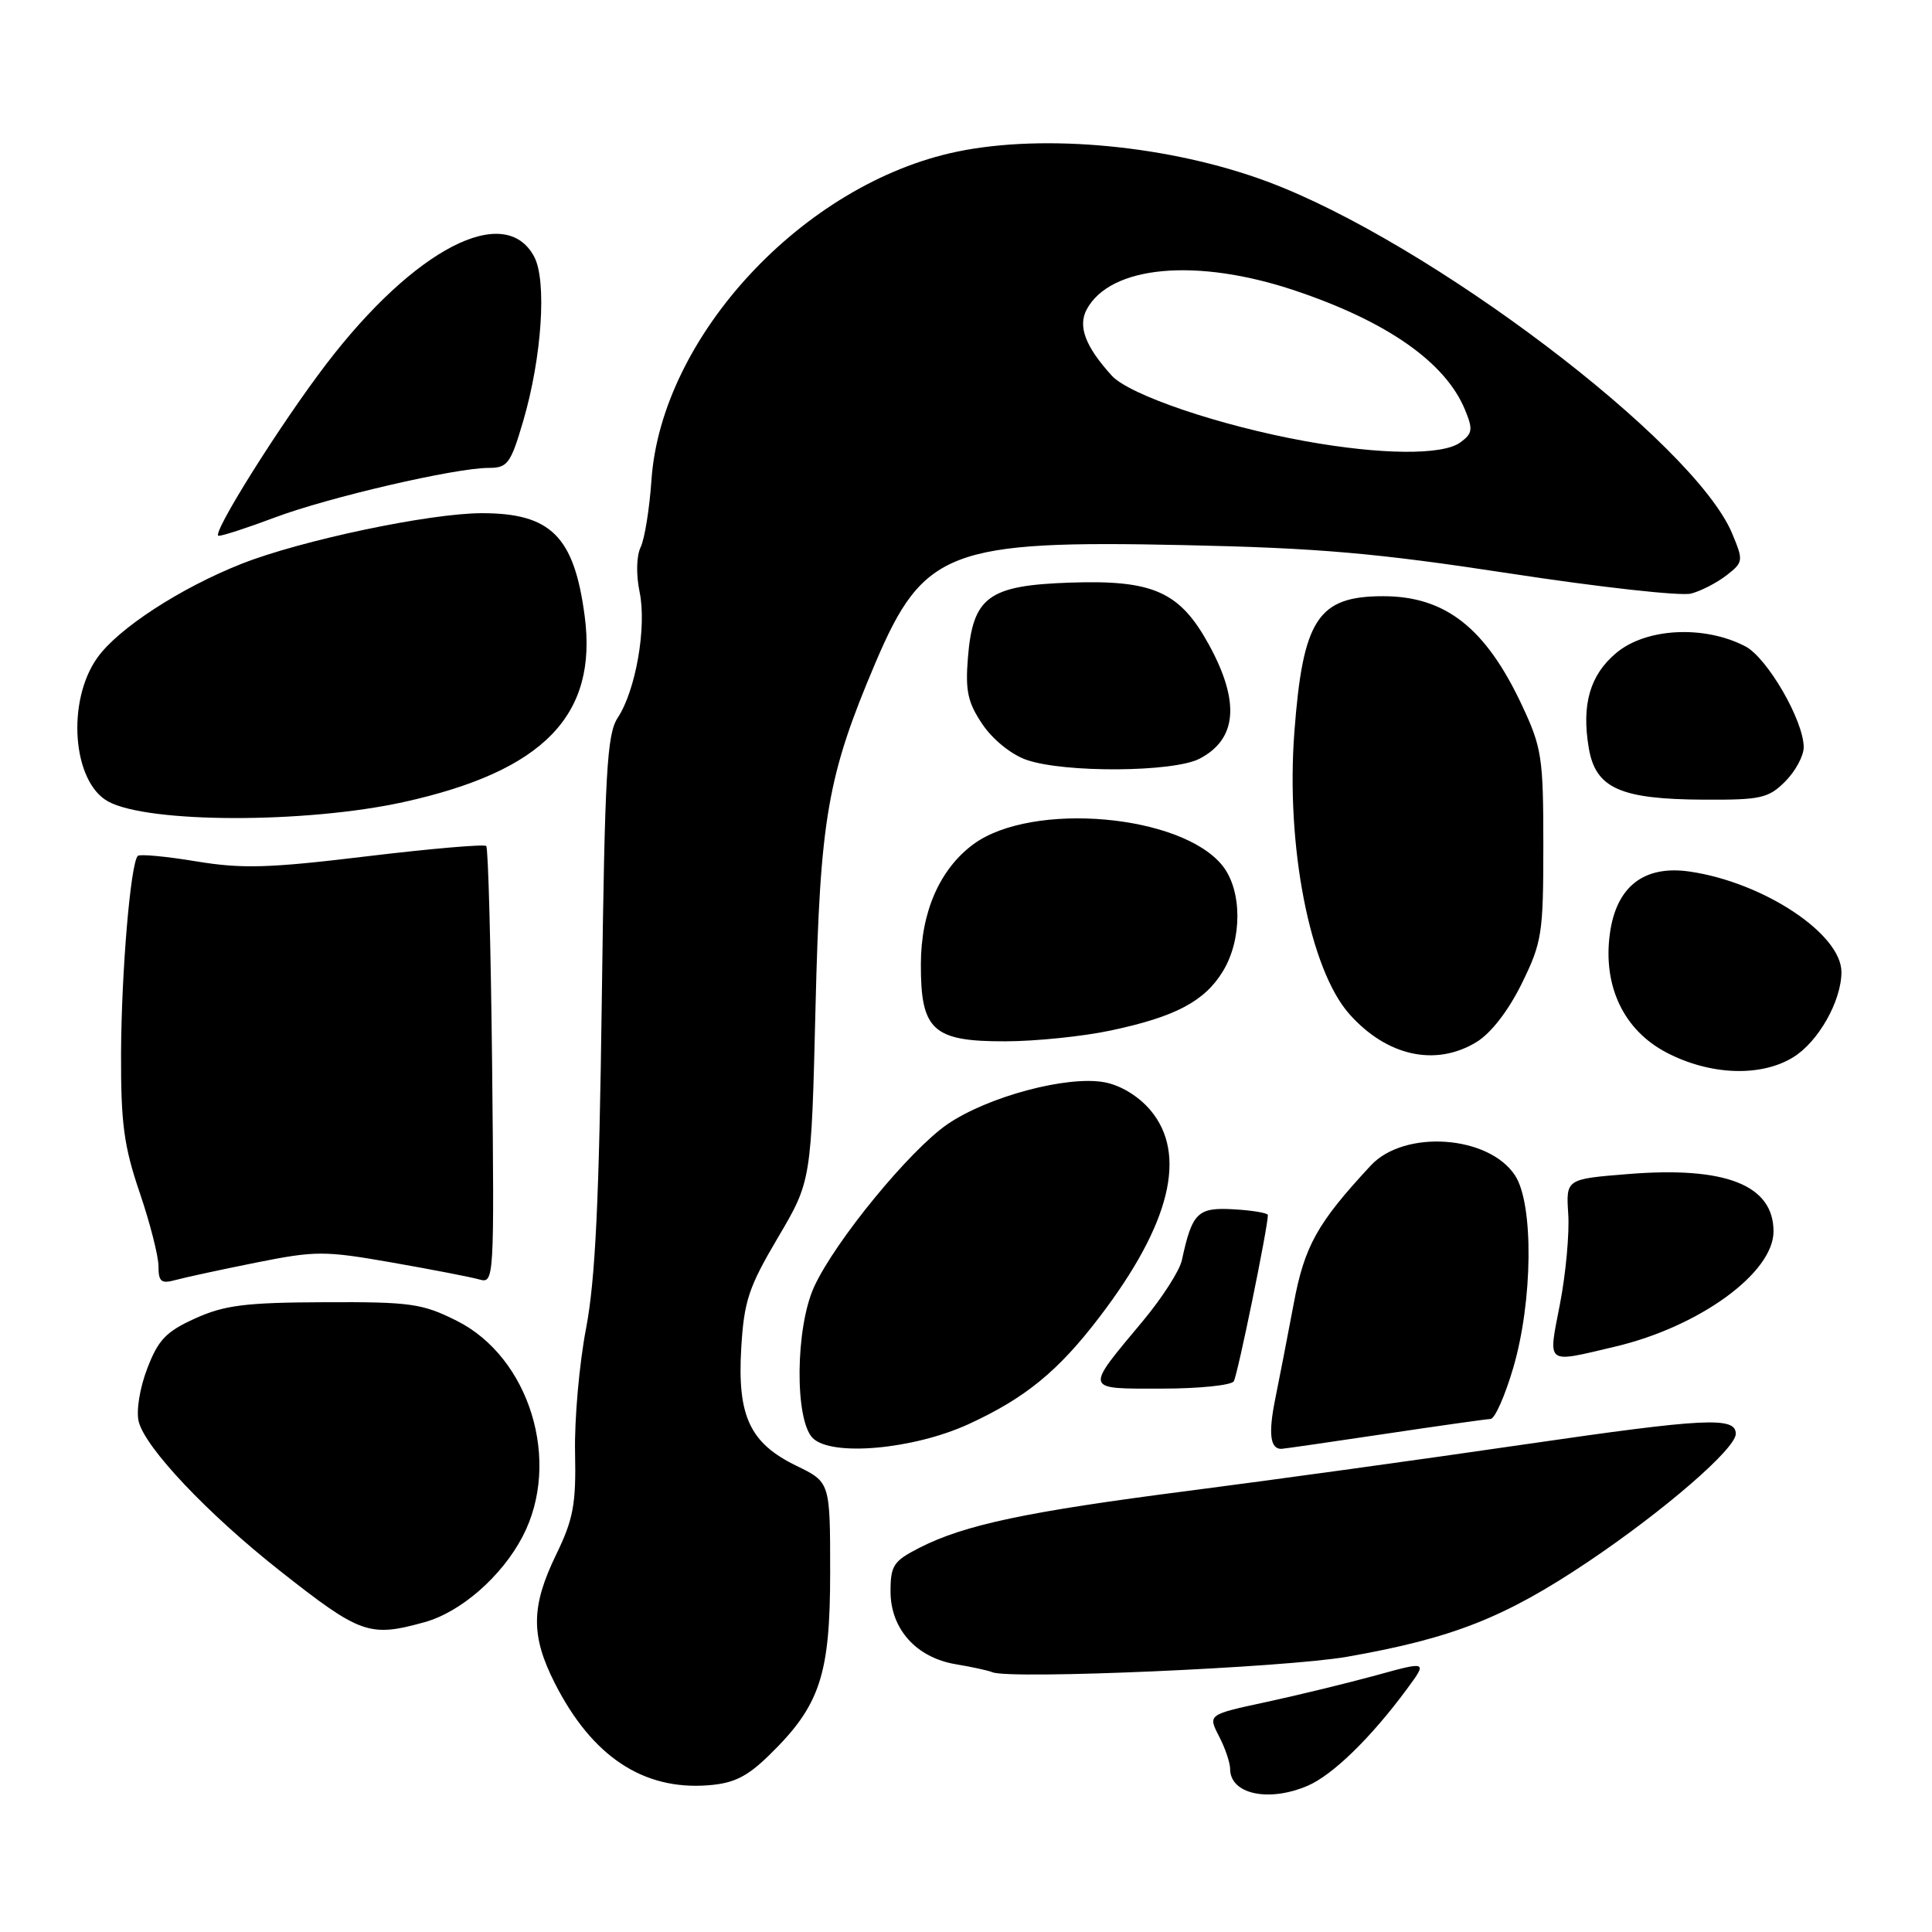 <?xml version="1.0" encoding="UTF-8" standalone="no"?>
<!DOCTYPE svg PUBLIC "-//W3C//DTD SVG 1.1//EN" "http://www.w3.org/Graphics/SVG/1.1/DTD/svg11.dtd" >
<svg xmlns="http://www.w3.org/2000/svg" xmlns:xlink="http://www.w3.org/1999/xlink" version="1.1" viewBox="0 0 256 256">
 <g >
 <path fill="currentColor"
d=" M 173.28 236.62 C 176.60 235.19 181.66 230.26 186.42 223.81 C 189.15 220.11 189.15 220.11 182.33 221.99 C 178.57 223.02 172.02 224.61 167.77 225.53 C 160.05 227.19 160.05 227.19 161.52 230.05 C 162.34 231.62 163.00 233.58 163.00 234.40 C 163.00 237.74 168.11 238.84 173.28 236.62 Z  M 101.94 232.55 C 108.66 226.00 110.00 221.96 110.00 208.34 C 110.00 196.40 110.00 196.40 105.54 194.23 C 99.36 191.23 97.68 187.65 98.22 178.60 C 98.59 172.39 99.20 170.56 103.07 164.00 C 107.50 156.50 107.50 156.50 108.06 133.50 C 108.67 108.35 109.64 102.81 115.99 87.85 C 122.35 72.89 125.82 71.56 156.91 72.23 C 174.68 72.61 182.32 73.27 200.09 75.99 C 211.97 77.81 222.77 79.01 224.09 78.65 C 225.42 78.30 227.53 77.20 228.79 76.22 C 231.00 74.49 231.03 74.31 229.52 70.69 C 224.46 58.59 189.34 32.01 167.87 24.04 C 155.06 19.28 138.43 17.68 126.80 20.10 C 106.46 24.33 87.62 44.59 86.32 63.63 C 86.06 67.41 85.42 71.40 84.89 72.50 C 84.33 73.67 84.27 76.13 84.75 78.44 C 85.71 83.06 84.25 91.47 81.85 95.11 C 80.42 97.29 80.14 102.28 79.74 132.56 C 79.39 159.10 78.89 169.54 77.66 176.00 C 76.76 180.68 76.10 188.10 76.20 192.50 C 76.34 199.33 75.97 201.30 73.69 206.00 C 70.36 212.86 70.32 216.72 73.50 223.00 C 78.42 232.72 85.20 237.23 93.84 236.56 C 97.24 236.30 99.00 235.43 101.94 232.55 Z  M 178.50 219.53 C 192.46 217.08 199.36 214.36 210.39 206.97 C 220.50 200.18 230.00 191.96 230.00 189.99 C 230.00 187.70 226.00 187.90 202.22 191.36 C 188.62 193.35 168.50 196.12 157.50 197.54 C 135.98 200.31 127.80 202.04 121.81 205.10 C 118.40 206.84 118.00 207.44 118.00 210.87 C 118.00 215.84 121.40 219.64 126.64 220.52 C 128.76 220.87 130.95 221.35 131.50 221.58 C 133.86 222.56 170.27 220.97 178.50 219.53 Z  M 56.28 214.94 C 61.07 213.61 66.51 208.86 69.25 203.59 C 74.43 193.68 70.19 179.84 60.50 175.00 C 55.94 172.72 54.39 172.50 43.00 172.55 C 32.54 172.59 29.75 172.94 25.88 174.69 C 22.01 176.44 20.97 177.52 19.51 181.34 C 18.51 183.94 18.03 186.97 18.38 188.37 C 19.25 191.85 27.53 200.60 37.04 208.10 C 47.78 216.57 48.93 216.98 56.28 214.94 Z  M 128.31 188.72 C 135.84 185.27 140.23 181.68 145.70 174.50 C 155.08 162.21 157.36 152.95 152.44 147.11 C 150.88 145.26 148.51 143.81 146.37 143.41 C 141.43 142.48 130.87 145.31 125.52 148.98 C 120.52 152.43 110.66 164.45 107.88 170.50 C 105.39 175.92 105.28 188.14 107.69 190.55 C 110.17 193.03 121.00 192.06 128.31 188.72 Z  M 183.50 190.00 C 190.65 188.93 196.96 188.04 197.51 188.02 C 198.07 188.01 199.42 184.96 200.51 181.25 C 203.11 172.41 203.24 159.53 200.75 155.75 C 197.26 150.42 186.08 149.65 181.64 154.43 C 174.54 162.07 172.85 165.09 171.42 172.76 C 170.62 177.02 169.52 182.68 168.98 185.34 C 168.04 189.96 168.30 192.03 169.81 191.98 C 170.19 191.96 176.35 191.07 183.50 190.00 Z  M 163.48 183.03 C 163.99 182.22 168.01 162.57 168.00 161.00 C 167.99 160.73 165.96 160.38 163.48 160.24 C 158.68 159.96 157.97 160.66 156.60 167.00 C 156.30 168.38 153.99 171.97 151.47 175.00 C 143.67 184.35 143.57 184.00 153.91 184.00 C 158.84 184.00 163.15 183.56 163.48 183.03 Z  M 213.99 178.44 C 225.17 175.81 235.00 168.66 235.00 163.17 C 235.00 157.02 228.65 154.52 215.71 155.57 C 207.50 156.23 207.50 156.23 207.80 160.87 C 207.97 163.41 207.48 168.76 206.71 172.75 C 205.12 180.98 204.68 180.63 213.99 178.44 Z  M 33.94 167.30 C 41.84 165.72 42.98 165.72 51.94 167.29 C 57.20 168.21 62.40 169.22 63.50 169.53 C 65.47 170.10 65.50 169.70 65.21 141.34 C 65.04 125.52 64.69 112.36 64.43 112.10 C 64.17 111.84 57.04 112.45 48.58 113.47 C 35.59 115.04 32.09 115.14 25.97 114.13 C 21.99 113.47 18.52 113.15 18.26 113.41 C 17.30 114.36 16.09 128.77 16.04 139.57 C 16.01 148.84 16.41 151.85 18.50 158.00 C 19.88 162.04 21.00 166.45 21.00 167.79 C 21.00 169.84 21.36 170.13 23.25 169.61 C 24.49 169.27 29.30 168.23 33.94 167.30 Z  M 237.58 140.11 C 240.92 138.08 244.00 132.64 244.00 128.80 C 244.00 123.75 233.68 116.92 223.91 115.49 C 217.83 114.60 214.15 117.47 213.31 123.76 C 212.38 130.69 215.17 136.53 220.84 139.48 C 226.60 142.48 233.29 142.73 237.58 140.11 Z  M 195.64 138.08 C 197.57 136.90 199.86 133.94 201.64 130.33 C 204.32 124.86 204.50 123.73 204.50 112.00 C 204.50 100.39 204.30 99.07 201.69 93.50 C 196.88 83.21 191.53 79.00 183.27 79.00 C 174.63 79.00 172.64 82.05 171.51 97.00 C 170.37 112.11 173.56 128.46 178.79 134.36 C 183.75 139.95 190.22 141.38 195.64 138.08 Z  M 147.16 136.55 C 155.72 134.74 159.61 132.69 162.04 128.70 C 164.61 124.49 164.60 118.03 162.02 114.75 C 156.63 107.90 136.77 106.16 129.00 111.85 C 124.54 115.13 122.03 120.83 122.02 127.75 C 121.99 136.53 123.61 138.01 133.25 137.98 C 137.24 137.97 143.50 137.33 147.16 136.55 Z  M 53.47 106.28 C 72.02 102.19 79.22 94.79 77.47 81.61 C 76.08 71.08 73.00 68.00 63.86 68.00 C 56.94 68.00 39.87 71.60 32.00 74.71 C 23.87 77.93 15.64 83.29 12.90 87.15 C 8.79 92.91 9.60 103.61 14.33 106.20 C 19.61 109.10 40.50 109.13 53.47 106.28 Z  M 236.55 103.55 C 237.90 102.20 239.00 100.16 239.00 99.01 C 239.00 95.49 234.16 87.13 231.24 85.63 C 225.79 82.81 218.09 83.21 214.15 86.53 C 210.67 89.45 209.55 93.36 210.52 99.11 C 211.42 104.45 214.67 105.91 225.80 105.96 C 233.30 106.00 234.33 105.77 236.55 103.55 Z  M 158.93 100.54 C 163.91 97.96 164.33 93.03 160.23 85.50 C 156.35 78.40 152.85 76.82 141.78 77.20 C 130.94 77.57 128.90 79.08 128.25 87.19 C 127.90 91.57 128.24 93.11 130.20 96.00 C 131.57 98.02 134.03 100.00 136.03 100.69 C 141.07 102.43 155.46 102.33 158.93 100.54 Z  M 36.42 68.57 C 43.48 65.91 60.33 62.00 64.73 62.00 C 67.26 62.00 67.66 61.46 69.33 55.78 C 71.80 47.36 72.48 37.20 70.78 34.01 C 66.91 26.76 54.93 32.94 43.24 48.23 C 37.10 56.26 27.86 71.00 28.97 71.00 C 29.51 71.00 32.86 69.91 36.42 68.57 Z  M 172.92 58.45 C 161.62 56.40 149.67 52.35 147.31 49.77 C 143.82 45.93 142.80 43.24 143.99 41.01 C 147.12 35.17 158.57 34.13 171.59 38.50 C 183.78 42.59 191.52 48.00 194.11 54.27 C 195.20 56.90 195.13 57.44 193.49 58.63 C 191.15 60.34 182.97 60.27 172.92 58.45 Z "/>
</g>
</svg>